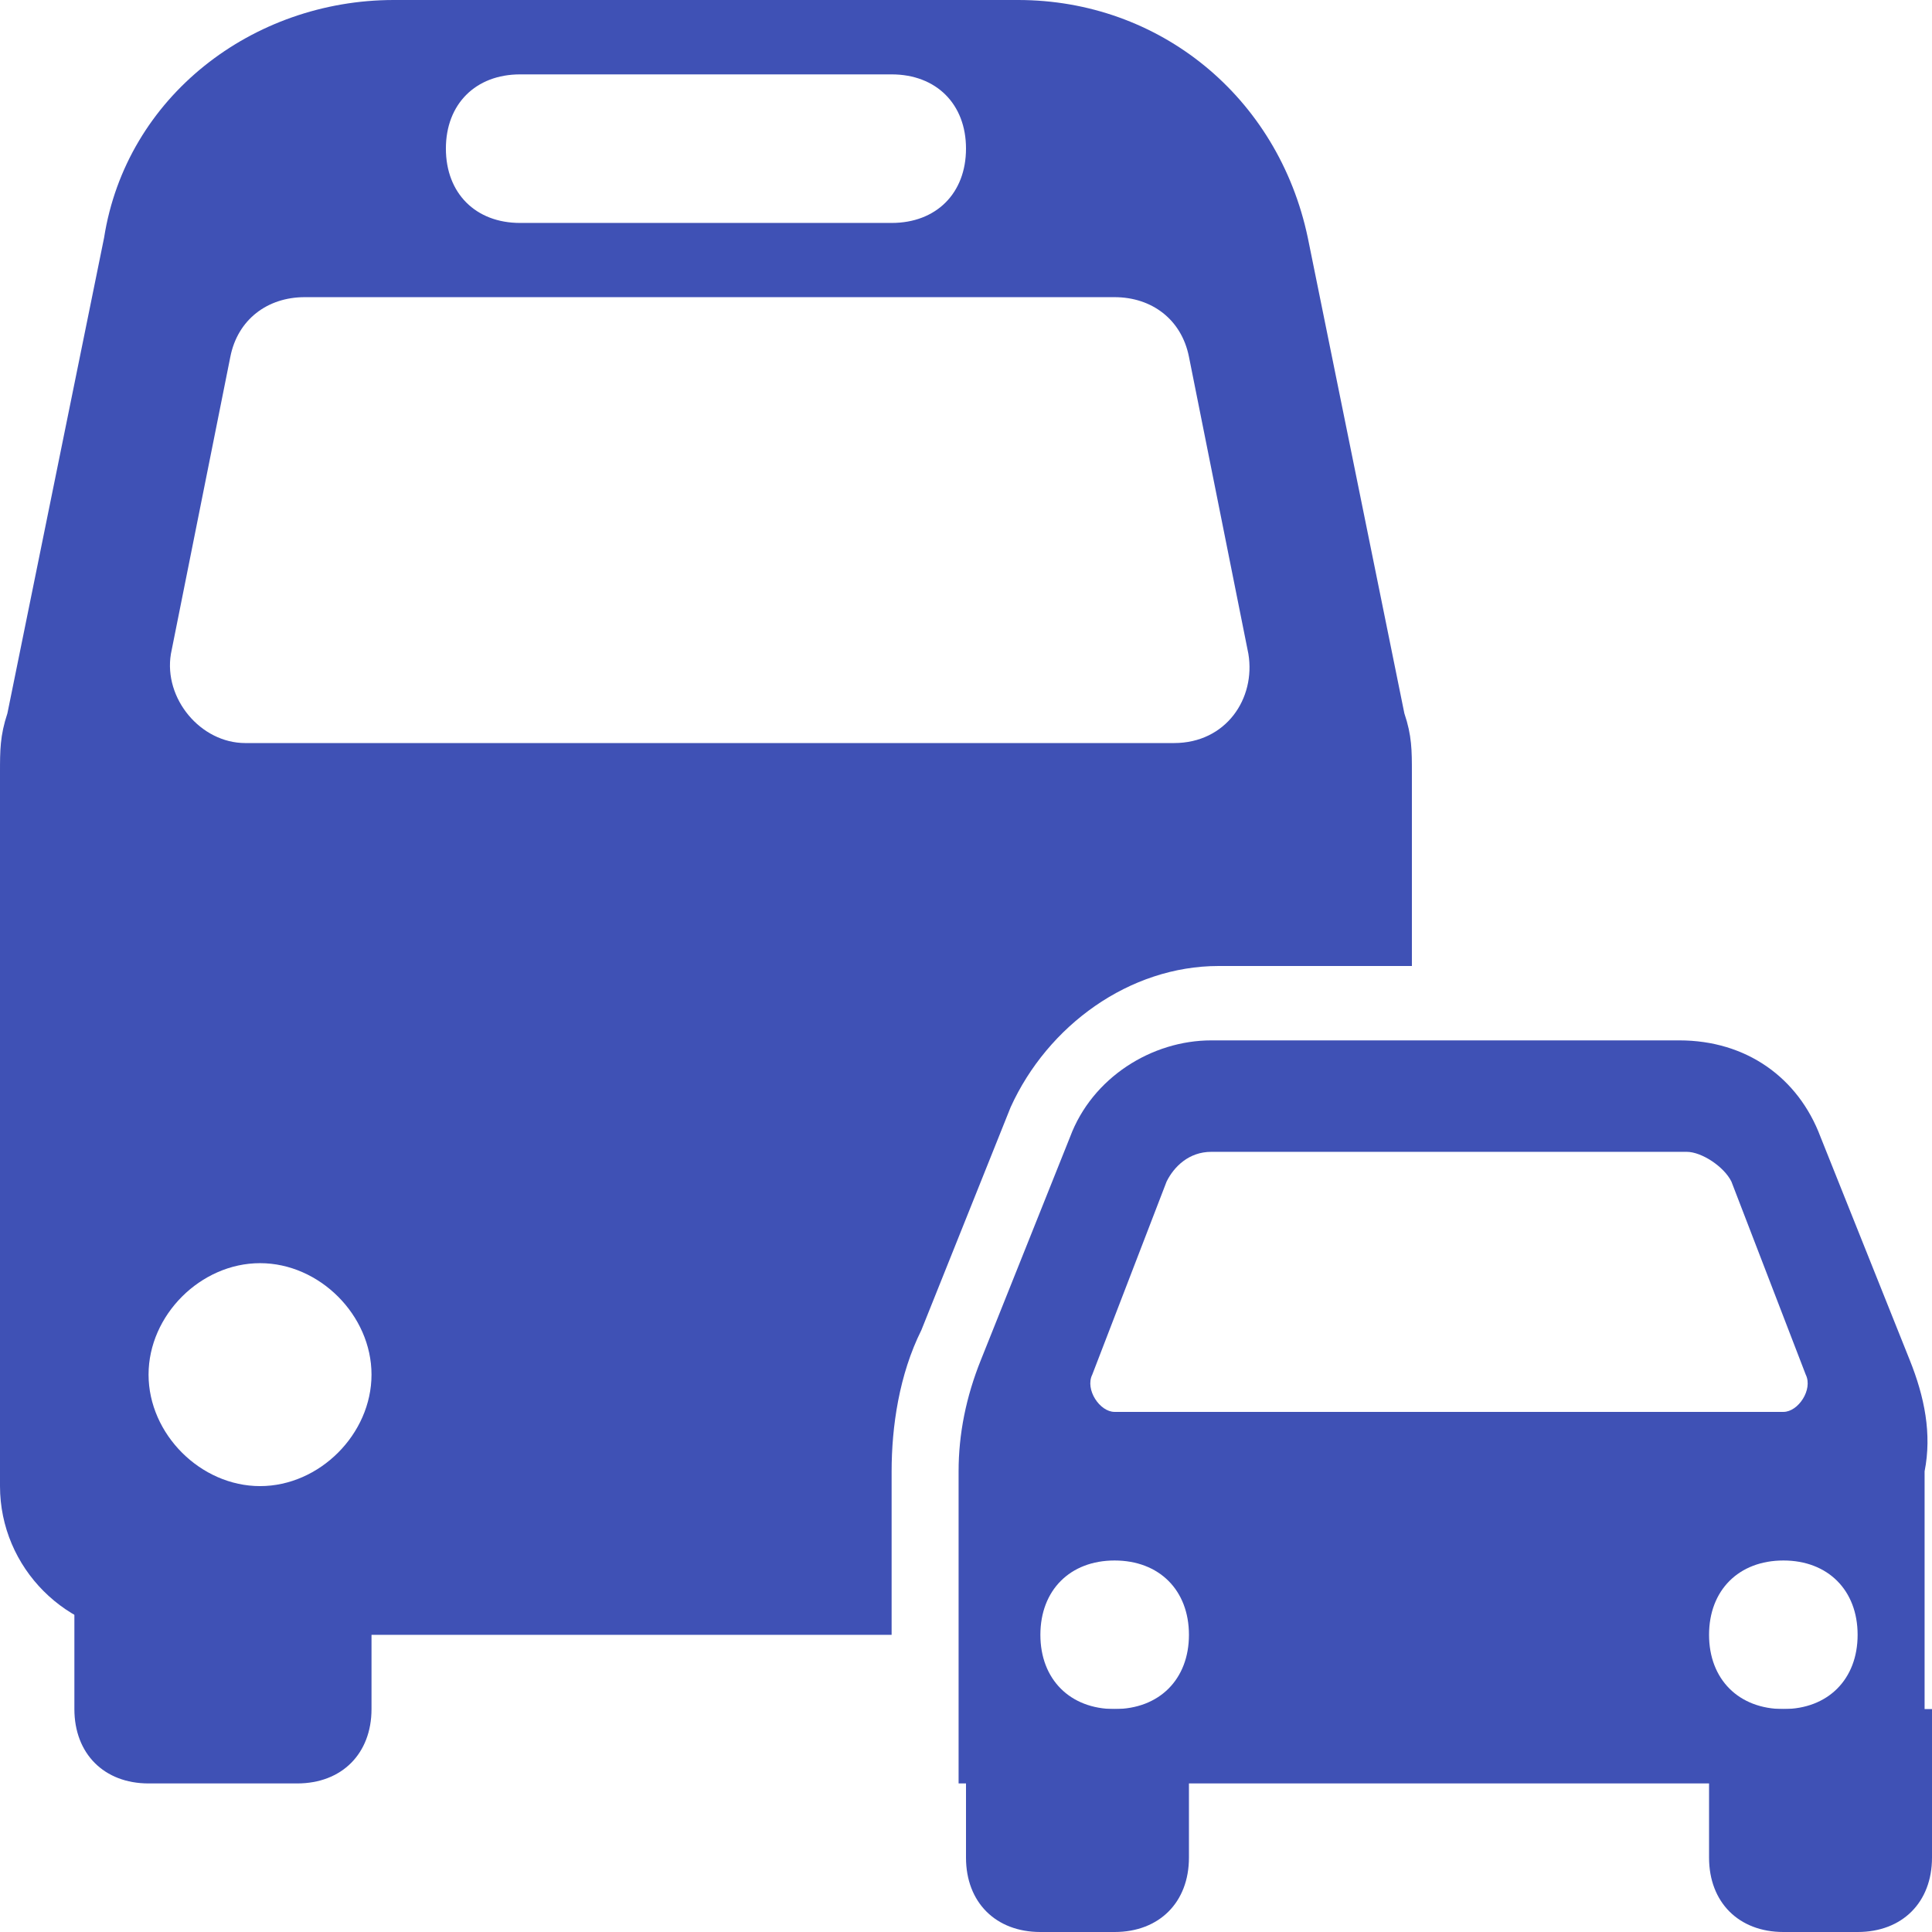 <?xml version="1.0" encoding="UTF-8"?>
<svg xmlns="http://www.w3.org/2000/svg" xmlns:xlink="http://www.w3.org/1999/xlink" width="48pt" height="48pt" viewBox="0 0 48 48" version="1.1">
<g id="surface1">
<path style=" stroke:none;fill-rule:nonzero;fill:rgb(24.706%,31.765%,70.98%);fill-opacity:1;" d="M 7.383 44.309 L 3.691 44.309 C 2.586 44.309 1.848 43.57 1.848 42.461 L 1.848 38.77 L 9.23 38.77 L 9.23 42.461 C 9.23 43.57 8.492 44.309 7.383 44.309 Z "/>
<path style=" stroke:none;fill-rule:nonzero;fill:rgb(24.706%,31.765%,70.98%);fill-opacity:1;" d="M 46.152 48 L 44.309 48 C 43.199 48 42.461 47.262 42.461 46.152 L 42.461 42.461 L 48 42.461 L 48 46.152 C 48 47.262 47.262 48 46.152 48 Z "/>
<path style=" stroke:none;fill-rule:nonzero;fill:rgb(24.706%,31.765%,70.98%);fill-opacity:1;" d="M 27.691 48 L 25.848 48 C 24.738 48 24 47.262 24 46.152 L 24 42.461 L 29.539 42.461 L 29.539 46.152 C 29.539 47.262 28.801 48 27.691 48 Z "/>
<path style=" stroke:none;fill-rule:nonzero;fill:rgb(24.706%,31.765%,70.98%);fill-opacity:1;" d="M 22.152 36.555 C 22.152 35.445 22.34 34.152 22.891 33.047 L 25.109 27.508 C 26.031 25.477 28.062 24 30.277 24 L 35.078 24 L 35.078 19.199 C 35.078 18.645 35.078 18.277 34.891 17.723 L 32.492 5.906 C 31.754 2.398 28.801 0 25.293 0 L 9.785 0 C 6.277 0 3.137 2.398 2.586 5.906 L 0.184 17.723 C 0 18.277 0 18.645 0 19.199 L 0 36.922 C 0 38.953 1.66 40.617 3.691 40.617 L 22.152 40.617 Z M 12.922 1.848 L 22.152 1.848 C 23.262 1.848 24 2.586 24 3.691 C 24 4.801 23.262 5.539 22.152 5.539 L 12.922 5.539 C 11.816 5.539 11.078 4.801 11.078 3.691 C 11.078 2.586 11.816 1.848 12.922 1.848 Z M 5.723 8.863 C 5.906 7.938 6.645 7.383 7.57 7.383 L 27.691 7.383 C 28.617 7.383 29.355 7.938 29.539 8.863 L 31.016 16.246 C 31.199 17.355 30.461 18.461 29.168 18.461 L 6.094 18.461 C 4.984 18.461 4.062 17.355 4.246 16.246 Z M 6.461 36.922 C 4.984 36.922 3.691 35.629 3.691 34.152 C 3.691 32.676 4.984 31.383 6.461 31.383 C 7.938 31.383 9.23 32.676 9.23 34.152 C 9.23 35.629 7.938 36.922 6.461 36.922 Z "/>
<path style=" stroke:none;fill-rule:nonzero;fill:rgb(24.706%,31.765%,70.98%);fill-opacity:1;" d="M 47.445 33.785 L 45.23 28.246 C 44.676 26.77 43.383 25.848 41.723 25.848 L 30.094 25.848 C 28.617 25.848 27.137 26.77 26.586 28.246 L 24.371 33.785 C 24 34.707 23.816 35.629 23.816 36.555 L 23.816 44.309 L 47.816 44.309 L 47.816 36.555 C 48 35.629 47.816 34.707 47.445 33.785 Z M 30.094 28.617 L 41.906 28.617 C 42.277 28.617 42.832 28.984 43.016 29.355 L 44.863 34.152 C 45.047 34.523 44.676 35.078 44.309 35.078 L 27.691 35.078 C 27.324 35.078 26.953 34.523 27.137 34.152 L 28.984 29.355 C 29.168 28.984 29.539 28.617 30.094 28.617 Z M 27.691 42.461 C 26.586 42.461 25.848 41.723 25.848 40.617 C 25.848 39.508 26.586 38.77 27.691 38.77 C 28.801 38.77 29.539 39.508 29.539 40.617 C 29.539 41.723 28.801 42.461 27.691 42.461 Z M 44.309 42.461 C 43.199 42.461 42.461 41.723 42.461 40.617 C 42.461 39.508 43.199 38.77 44.309 38.77 C 45.414 38.77 46.152 39.508 46.152 40.617 C 46.152 41.723 45.414 42.461 44.309 42.461 Z "/>
</g>
</svg>
